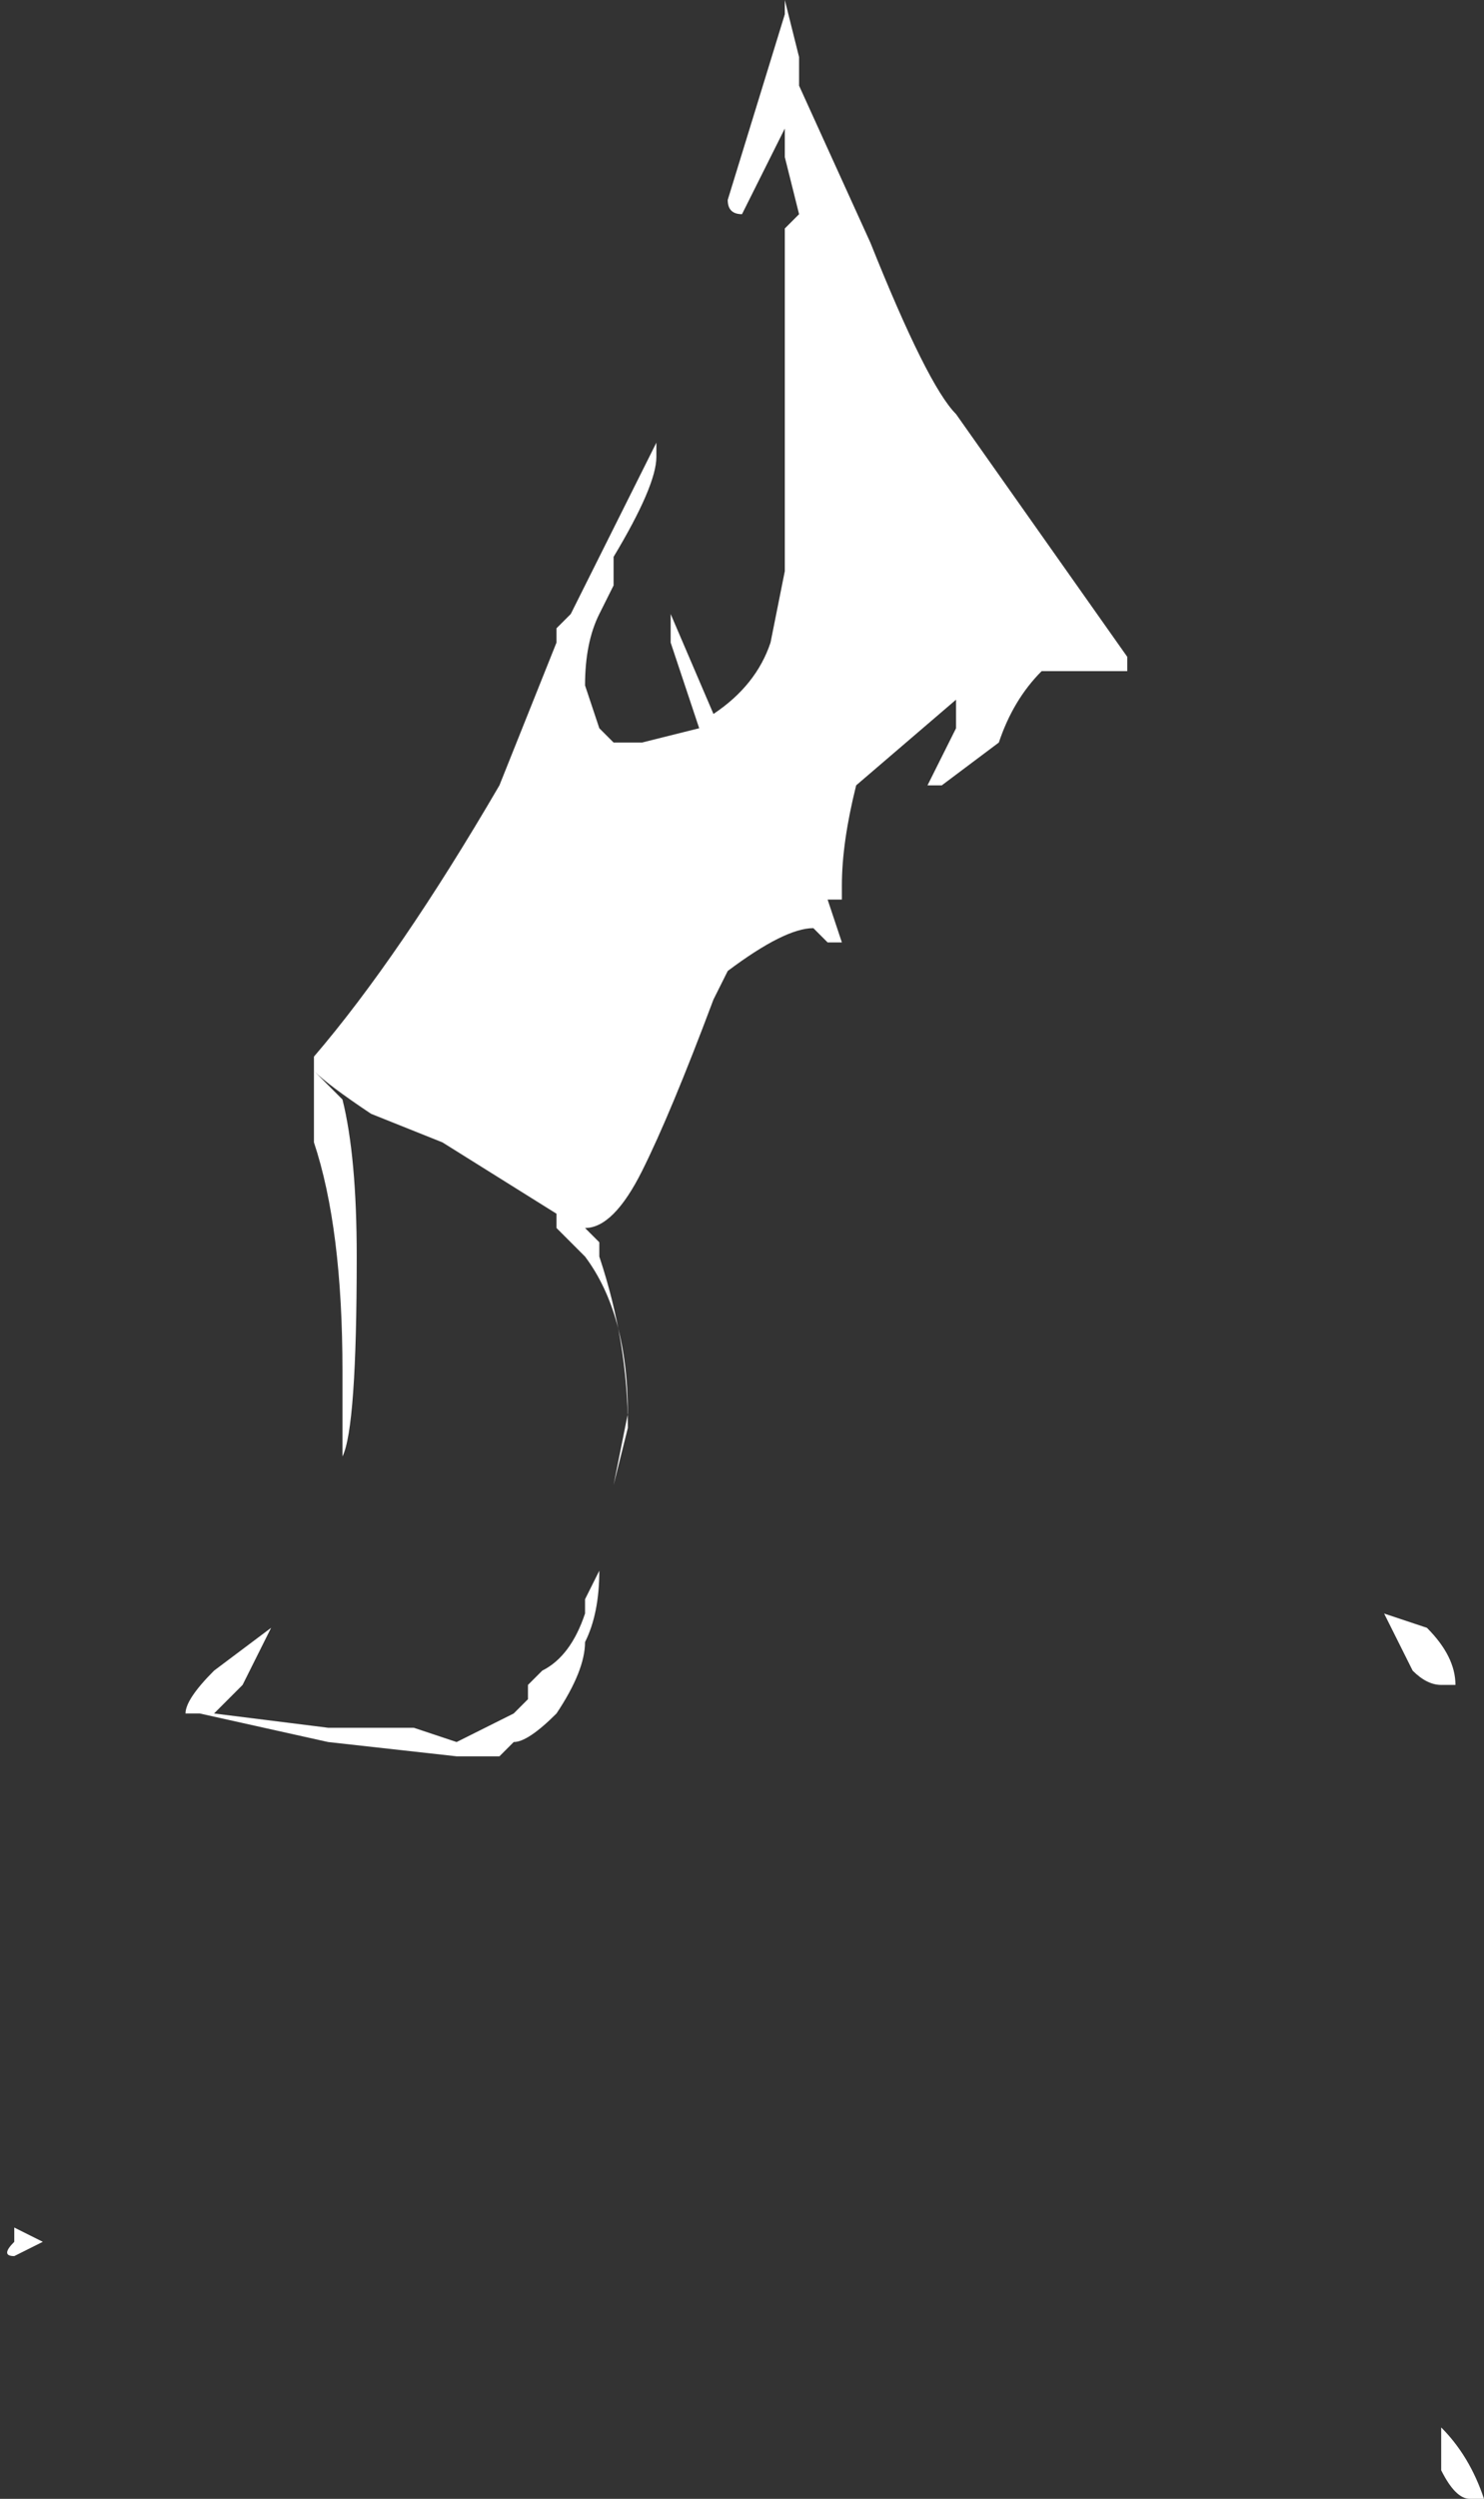 <?xml version="1.0" encoding="UTF-8" standalone="no"?>
<svg xmlns:ffdec="https://www.free-decompiler.com/flash" xmlns:xlink="http://www.w3.org/1999/xlink" ffdec:objectType="shape" height="8.75px" width="5.2px" xmlns="http://www.w3.org/2000/svg">
  <rect width="100%" height="100%" fill="#333333" stroke="none"/>
  <g transform="matrix(1.0, 0.0, 0.0, 1.0, 2.8, 4.7)">
    <path d="M0.0 -4.4 L0.25 -3.85 Q0.45 -3.35 0.55 -3.25 L1.15 -2.4 1.15 -2.35 0.85 -2.35 Q0.75 -2.25 0.7 -2.1 L0.5 -1.95 0.45 -1.95 0.55 -2.15 0.55 -2.25 0.2 -1.95 Q0.15 -1.75 0.15 -1.6 L0.15 -1.55 0.1 -1.55 0.15 -1.4 0.1 -1.4 0.05 -1.45 Q-0.05 -1.45 -0.25 -1.3 L-0.3 -1.2 Q-0.45 -0.8 -0.55 -0.6 -0.65 -0.4 -0.75 -0.4 L-0.7 -0.35 -0.7 -0.3 Q-0.6 0.0 -0.6 0.3 L-0.65 0.5 -0.6 0.25 Q-0.6 -0.1 -0.75 -0.3 L-0.85 -0.4 -0.85 -0.45 -1.25 -0.7 -1.5 -0.8 Q-1.65 -0.9 -1.7 -0.95 L-1.7 -1.0 Q-1.4 -1.35 -1.05 -1.95 L-0.85 -2.45 -0.85 -2.5 -0.8 -2.55 -0.5 -3.15 -0.5 -3.1 Q-0.5 -3.0 -0.65 -2.75 L-0.65 -2.65 -0.7 -2.55 Q-0.75 -2.45 -0.75 -2.3 L-0.7 -2.15 -0.65 -2.1 -0.55 -2.1 -0.35 -2.15 -0.45 -2.45 -0.45 -2.55 -0.3 -2.2 Q-0.15 -2.3 -0.1 -2.45 L-0.05 -2.7 -0.05 -3.9 0.0 -3.95 -0.05 -4.15 -0.05 -4.25 -0.2 -3.95 Q-0.25 -3.95 -0.25 -4.0 L-0.05 -4.65 -0.05 -4.7 0.0 -4.5 0.0 -4.4 M2.15 1.15 L2.05 0.95 2.2 1.0 Q2.3 1.1 2.3 1.2 L2.25 1.2 Q2.2 1.2 2.15 1.15 M2.35 4.05 Q2.3 4.05 2.25 3.95 L2.25 3.8 Q2.35 3.9 2.4 4.05 L2.35 4.05 M-1.55 -0.3 Q-1.55 0.3 -1.6 0.4 L-1.6 0.1 Q-1.6 -0.4 -1.7 -0.7 -1.7 -0.9 -1.7 -0.95 L-1.6 -0.85 Q-1.55 -0.65 -1.55 -0.3 M-0.75 0.95 L-0.75 0.9 -0.7 0.8 Q-0.7 0.95 -0.75 1.05 -0.75 1.15 -0.85 1.3 -0.95 1.4 -1.0 1.4 L-1.05 1.45 -1.2 1.45 -1.65 1.4 -2.1 1.3 -2.15 1.3 Q-2.15 1.25 -2.05 1.15 L-1.85 1.0 -1.95 1.2 -2.05 1.3 -1.65 1.35 -1.35 1.35 -1.2 1.4 -1.0 1.3 -0.95 1.25 -0.95 1.2 -0.9 1.15 Q-0.8 1.1 -0.75 0.95 M-2.75 3.1 L-2.65 3.15 -2.75 3.2 Q-2.8 3.2 -2.75 3.15 L-2.75 3.1" fill="#ffffff" fill-rule="evenodd" stroke="none"/>
  </g>
</svg>
